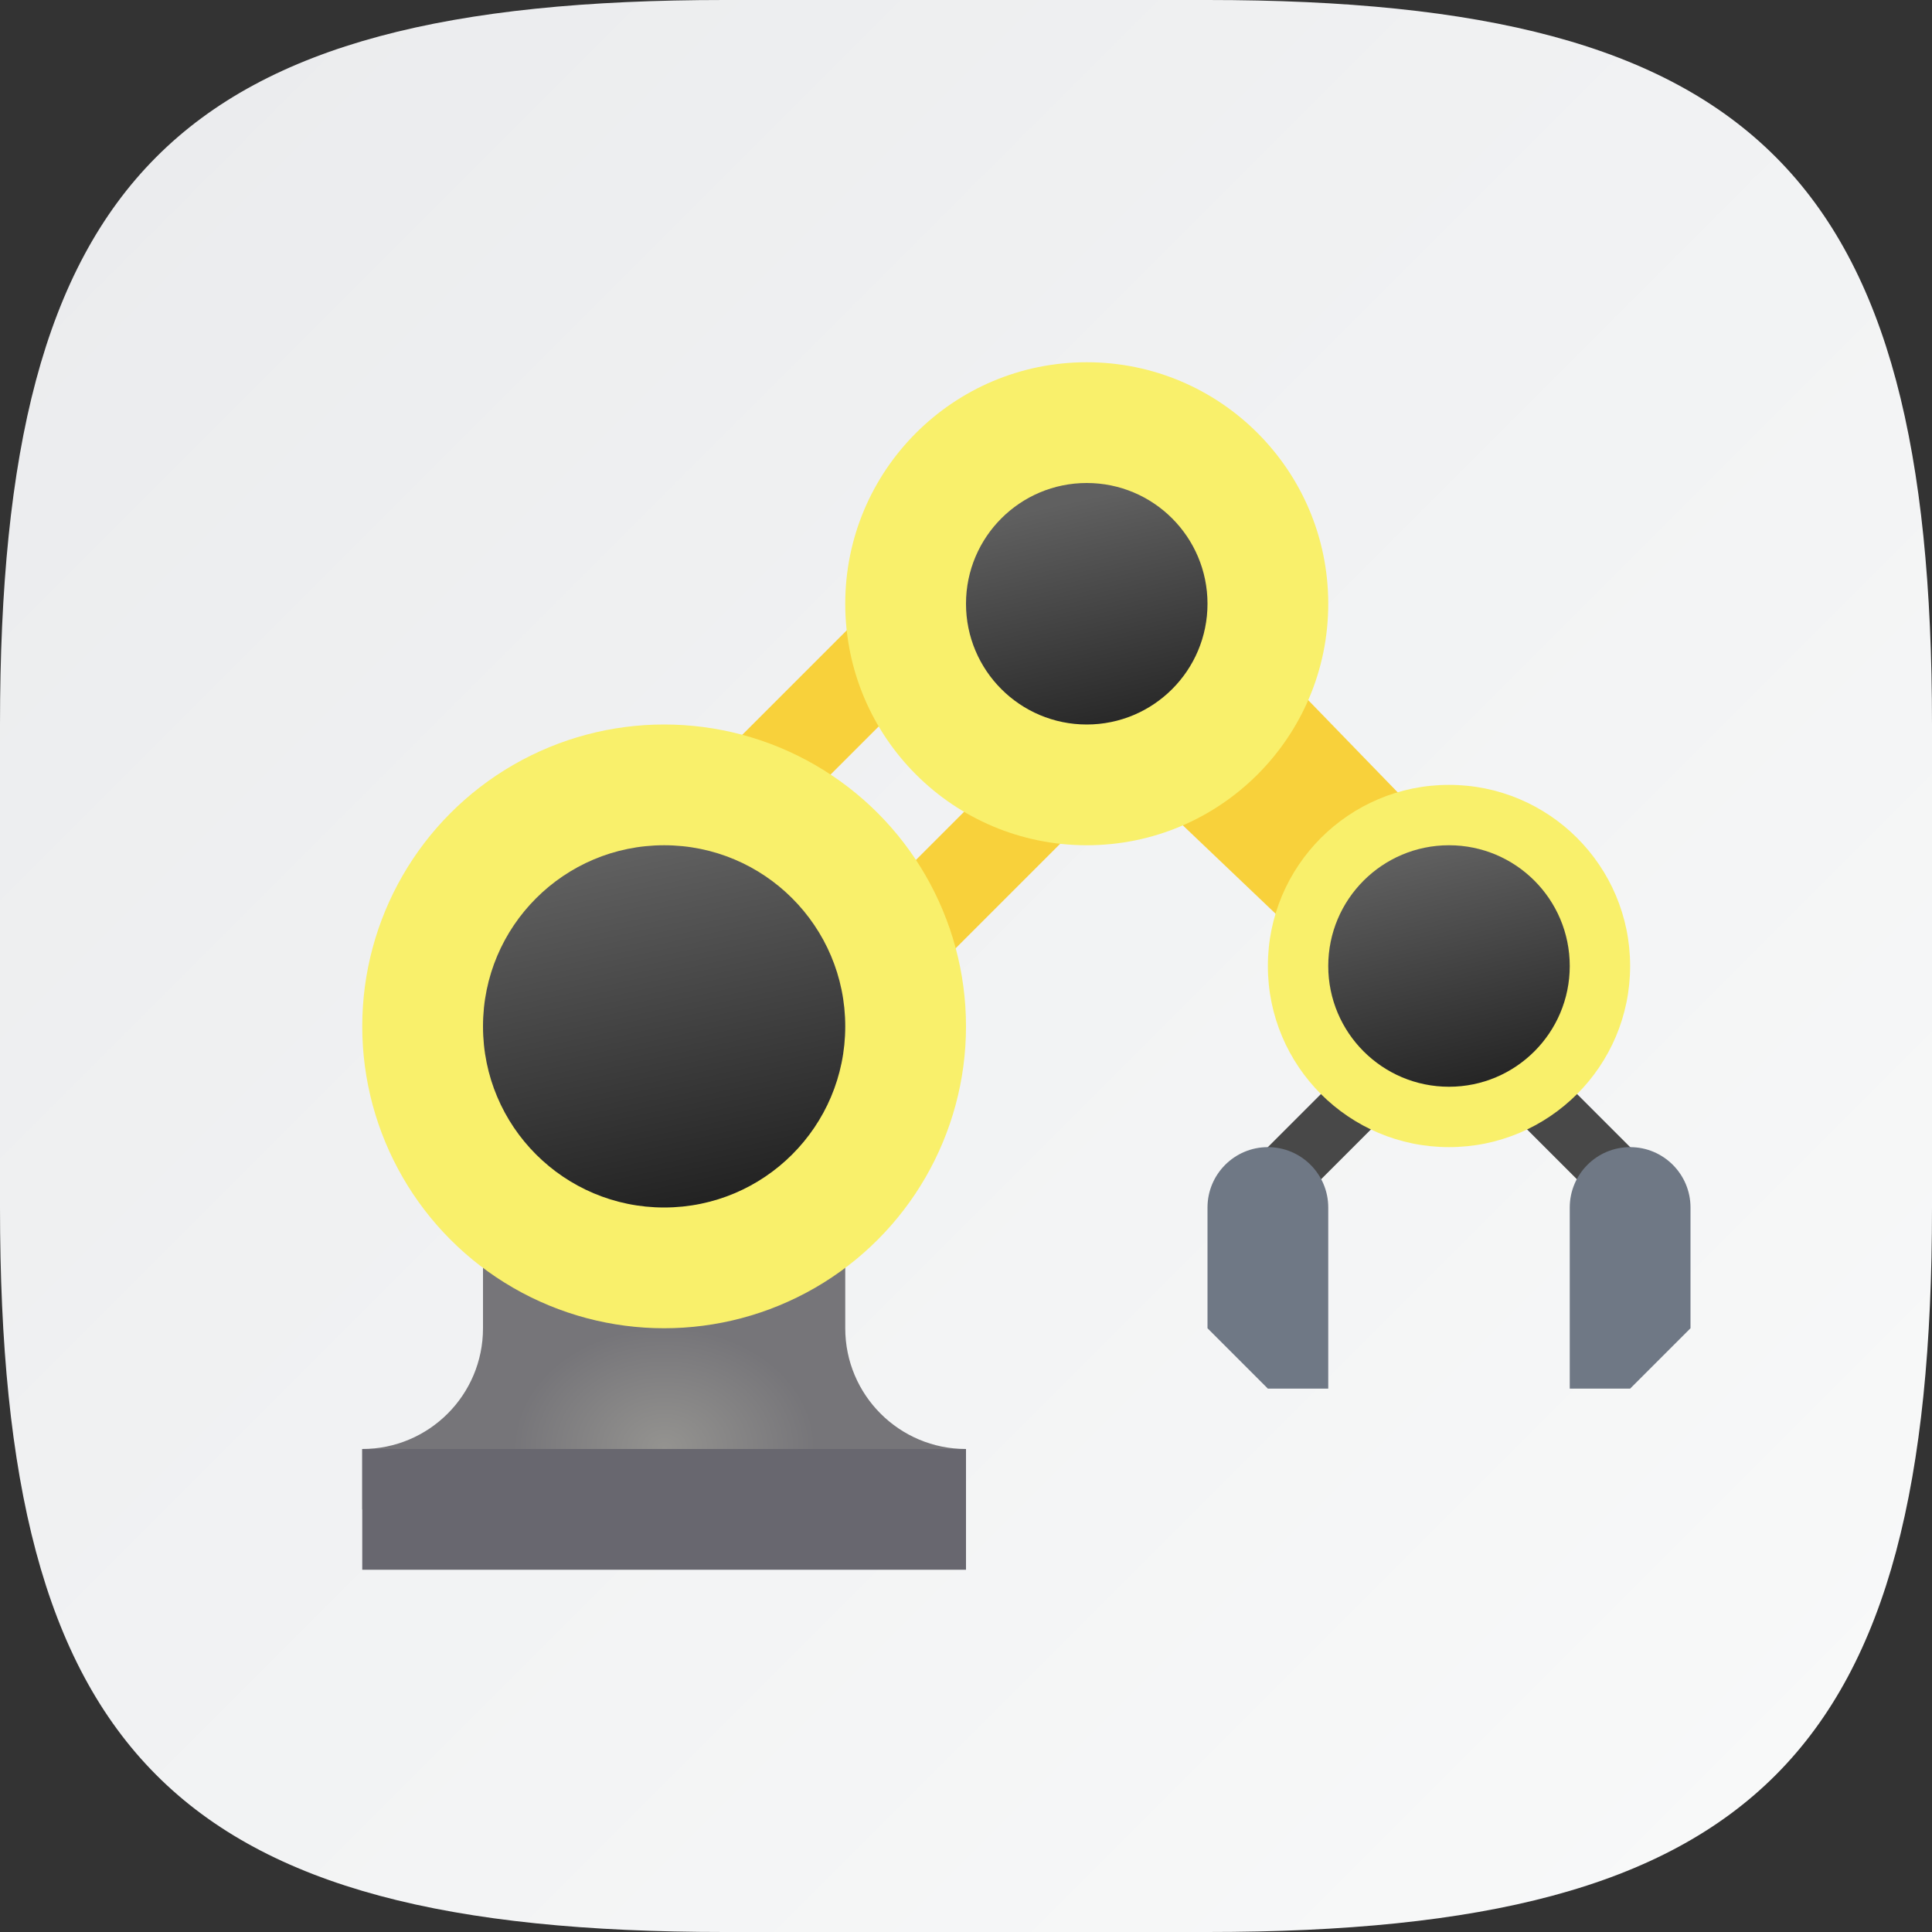 <?xml version="1.0" encoding="UTF-8" standalone="no"?>
<!-- Created with Inkscape (http://www.inkscape.org/) -->

<svg
   width="16"
   height="16"
   viewBox="0 0 16 16"
   version="1.1"
   id="svg5"
   inkscape:version="1.2.1 (9c6d41e410, 2022-07-14)"
   sodipodi:docname="builder.svg"
   xmlns:inkscape="http://www.inkscape.org/namespaces/inkscape"
   xmlns:sodipodi="http://sodipodi.sourceforge.net/DTD/sodipodi-0.dtd"
   xmlns:xlink="http://www.w3.org/1999/xlink"
   xmlns="http://www.w3.org/2000/svg"
   xmlns:svg="http://www.w3.org/2000/svg">
  <rect x="0" y="0" width="16" height="16" fill="#333333" stroke="none"/>
  <sodipodi:namedview
     id="namedview7"
     pagecolor="#ffffff"
     bordercolor="#000000"
     borderopacity="0.25"
     inkscape:showpageshadow="2"
     inkscape:pageopacity="0.0"
     inkscape:pagecheckerboard="0"
     inkscape:deskcolor="#d1d1d1"
     inkscape:document-units="px"
     showgrid="false"
     inkscape:zoom="51.75"
     inkscape:cx="7.9903382"
     inkscape:cy="8"
     inkscape:window-width="1920"
     inkscape:window-height="1008"
     inkscape:window-x="0"
     inkscape:window-y="0"
     inkscape:window-maximized="1"
     inkscape:current-layer="svg5" />
  <defs
     id="defs2">
    <linearGradient
       inkscape:collect="always"
       xlink:href="#linearGradient1606"
       id="linearGradient1091"
       x1="0"
       y1="0"
       x2="16"
       y2="16"
       gradientUnits="userSpaceOnUse" />
    <linearGradient
       inkscape:collect="always"
       id="linearGradient1606">
      <stop
         style="stop-color:#eaebed;stop-opacity:1;"
         offset="0"
         id="stop1602" />
      <stop
         style="stop-color:#f9fafa;stop-opacity:1;"
         offset="1"
         id="stop1604" />
    </linearGradient>
    <radialGradient
       inkscape:collect="always"
       xlink:href="#linearGradient3460"
       id="radialGradient3462"
       cx="17.398"
       cy="35.2"
       fx="17.398"
       fy="35.2"
       r="4.5"
       gradientTransform="matrix(0.557,-1.0540313e-7,-2.1655482e-6,0.444,0.316,8.356)"
       gradientUnits="userSpaceOnUse" />
    <linearGradient
       inkscape:collect="always"
       id="linearGradient3460">
      <stop
         style="stop-color:#949390;stop-opacity:1;"
         offset="0"
         id="stop3456" />
      <stop
         style="stop-color:#767579;stop-opacity:1;"
         offset="1"
         id="stop3458" />
    </linearGradient>
    <linearGradient
       inkscape:collect="always"
       xlink:href="#linearGradient5251"
       id="linearGradient5253"
       x1="17.531"
       y1="29.778"
       x2="16.5"
       y2="25"
       gradientUnits="userSpaceOnUse"
       gradientTransform="matrix(1.2,0,0,1.2,-9.8,-16)" />
    <linearGradient
       inkscape:collect="always"
       id="linearGradient5251">
      <stop
         style="stop-color:#232323;stop-opacity:1;"
         offset="0"
         id="stop5247" />
      <stop
         style="stop-color:#606060;stop-opacity:1;"
         offset="1"
         id="stop5249" />
    </linearGradient>
    <linearGradient
       inkscape:collect="always"
       xlink:href="#linearGradient5251"
       id="linearGradient5325"
       x1="26"
       y1="23"
       x2="25.117"
       y2="19"
       gradientUnits="userSpaceOnUse"
       gradientTransform="translate(-7,-11)" />
    <linearGradient
       inkscape:collect="always"
       xlink:href="#linearGradient5251"
       id="linearGradient9113"
       x1="23.935"
       y1="18"
       x2="23"
       y2="14"
       gradientUnits="userSpaceOnUse" />
  </defs>
  <path
     id="path530"
     style="fill:url(#linearGradient1091);fill-opacity:1;stroke-width:0.5;stroke-linecap:round;stroke-linejoin:round"
     d="M 6 0 C 1.449 0 0 1.47 0 6 L 0 10 C 0 14.53 1.449 16 6 16 L 10 16 C 14.551 16 16 14.53 16 10 L 16 6 C 16 1.47 14.551 0 10 0 L 6 0 z " />
  <g
     id="g14829"
     transform="matrix(0.5,0,0,0.5,0.5,0)">
    <path
       id="rect9179"
       style="fill:#484848;fill-opacity:1;stroke-linecap:round;stroke-linejoin:round;paint-order:stroke fill markers"
       d="m 27.577,-4.95 v 1 3.5 h 1 V -3.95 h 3.5 v -1 h -3.5 z"
       transform="rotate(45)" />
    <path
       id="rect9941"
       style="fill:#6f7885;fill-opacity:1;stroke-linecap:round;stroke-linejoin:round;paint-order:stroke fill markers"
       d="m 26,19 c -0.552,0 -1,0.448 -1,1 v 3 h 1 l 1,-1 v -2 c 0,-0.552 -0.448,-1 -1,-1 z"
       sodipodi:nodetypes="sscccss" />
    <path
       id="rect10124"
       style="fill:#6f7885;fill-opacity:1;stroke-linecap:round;stroke-linejoin:round;paint-order:stroke fill markers"
       d="m 20,19 c -0.552,0 -1,0.448 -1,1 v 2 l 1,1 h 1 v -3 c 0,-0.552 -0.448,-1 -1,-1 z"
       sodipodi:nodetypes="sscccss" />
    <path
       id="rect1886"
       style="fill:#f8d13b;fill-opacity:1;stroke-linecap:round;stroke-linejoin:round;paint-order:stroke fill markers"
       d="M 14.707 8.758 L 9.758 13.707 L 10.82 14.766 L 15.766 9.82 L 14.707 8.758 z M 18.941 9.816 L 17.355 11.406 L 17.18 11.234 L 12.234 16.18 L 13.293 17.242 L 17.707 12.828 L 21 15.965 L 23 14 L 18.941 9.816 z " />
    <path
       id="rect548"
       style="fill:url(#radialGradient3462);fill-opacity:1;stroke-linecap:round;stroke-linejoin:round;paint-order:stroke fill markers"
       d="m 7,20 v 2 c 0,1.105 -0.895,2 -2,2 v 1 H 15 v -1 c -1.105,0 -2,-0.895 -2,-2 v -2 z"
       sodipodi:nodetypes="csccccscc" />
    <circle
       style="fill:#f9f06b;fill-opacity:1;stroke-width:1.25;stroke-linecap:round;stroke-linejoin:round;paint-order:stroke fill markers"
       id="path552"
       cx="10"
       cy="17"
       r="5" />
    <rect
       style="fill:#68676f;fill-opacity:1;stroke-width:1.491;stroke-linecap:round;stroke-linejoin:round;paint-order:stroke fill markers"
       id="rect1572"
       width="10"
       height="2"
       x="5"
       y="24" />
    <circle
       style="fill:#f9f06b;fill-opacity:1;stroke-width:1;stroke-linecap:round;stroke-linejoin:round;paint-order:stroke fill markers"
       id="path552-6"
       cx="17"
       cy="10"
       r="4" />
    <circle
       style="fill:#f9f06b;fill-opacity:1;stroke-width:0.75;stroke-linecap:round;stroke-linejoin:round;paint-order:stroke fill markers"
       id="path552-6-5"
       cx="23"
       cy="16"
       r="3" />
    <circle
       style="fill:url(#linearGradient5253);fill-opacity:1;stroke-width:1;stroke-linecap:round;stroke-linejoin:round;paint-order:stroke fill markers"
       id="path5245"
       cx="10"
       cy="17"
       r="3" />
    <circle
       style="fill:url(#linearGradient5325);fill-opacity:1;stroke-width:1;stroke-linecap:round;stroke-linejoin:round;paint-order:stroke fill markers"
       id="path5317"
       cx="17"
       cy="10"
       r="2" />
    <circle
       style="fill:url(#linearGradient9113);fill-opacity:1;stroke-width:1;stroke-linecap:round;stroke-linejoin:round;paint-order:stroke fill markers"
       id="path9095"
       cx="23"
       cy="16"
       r="2" />
  </g>
</svg>
